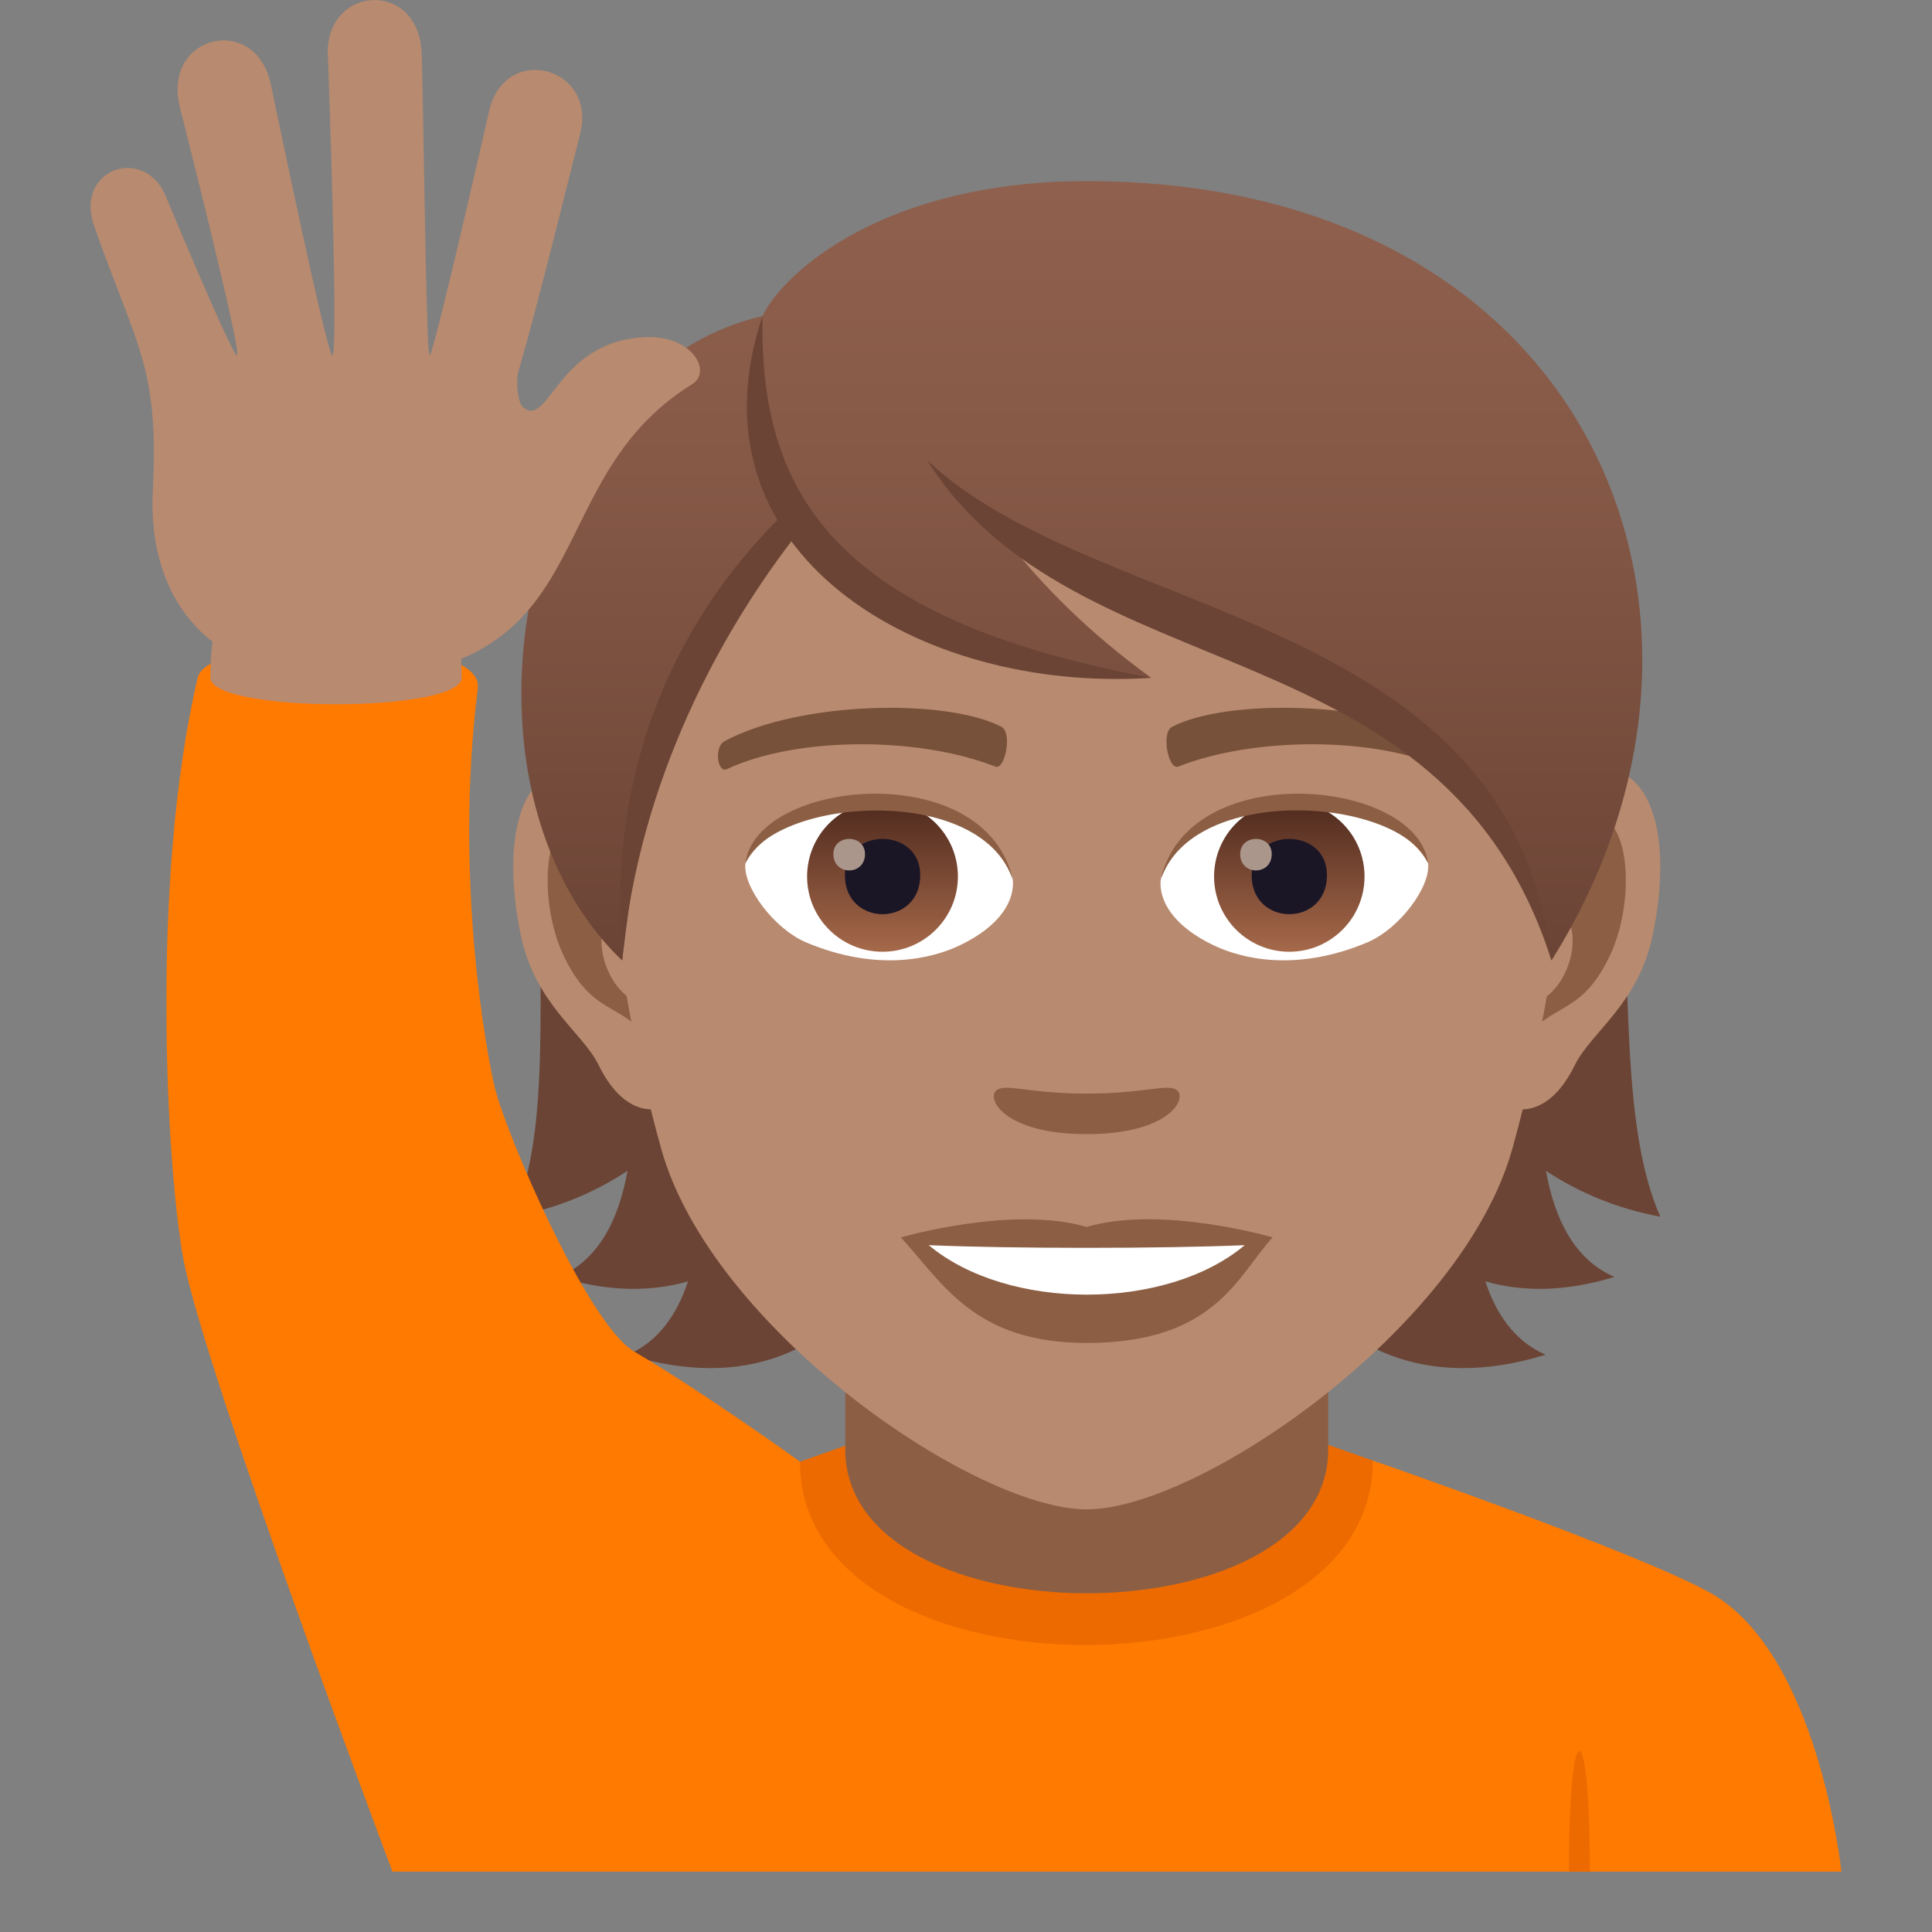 <?xml version="1.0" encoding="utf-8"?>
<!-- Generator: Adobe Illustrator 15.0.0, SVG Export Plug-In . SVG Version: 6.00 Build 0)  -->
<!DOCTYPE svg PUBLIC "-//W3C//DTD SVG 1.1//EN" "http://www.w3.org/Graphics/SVG/1.1/DTD/svg11.dtd">
<svg version="1.1" id="Layer_1" xmlns:x="http://ns.adobe.com/Extensibility/1.0/" xmlns:i="http://ns.adobe.com/AdobeIllustrator/10.0/" xmlns:graph="http://ns.adobe.com/Graphs/1.0/"
	 xmlns="http://www.w3.org/2000/svg" xmlns:xlink="http://www.w3.org/1999/xlink" xmlns:a="http://ns.adobe.com/AdobeSVGViewerExtensions/3.0/"
	 x="0px" y="0px" width="64px" height="64px" viewBox="0 0 64 64" enable-background="new 0 0 64 64" xml:space="preserve">
<rect x="0" y="0" width="64" height="64" fill="#808080" stroke="none"/>
<path fill="#FF7A00" d="M15.433,52.752c2.5-1.365,11.066-4.332,11.066-4.332l18.978-0.037c0,0,8.66,2.996,11.146,4.365
	C60.239,54.732,60.999,62,60.999,62H13C13,62,11.806,54.729,15.433,52.752z"/>
<path fill="#ED6A00" d="M52.667,62h-0.695C51.972,56.666,52.667,56.666,52.667,62z"/>
<path fill="#ED6A00" d="M26.5,48.42c0,8.123,18.978,8.086,18.978-0.037l-1.709-0.6H28.31L26.5,48.42z"/>
<path fill="#8C5F44" d="M28,48.01c0,6.359,16,6.359,16,0c0-2.164,0-7.035,0-7.035H28C28,40.975,28,45.846,28,48.01z"/>
<path fill="#6B4435" d="M51.212,38.785c1.082,0.714,2.33,1.247,3.787,1.52c-2.586-5.887,1.314-18.237-6.682-27.31
	c-11.27,0.337-12.828,36.722,2.883,31.882c-1-0.432-1.629-1.315-1.996-2.43c1.211,0.348,2.627,0.359,4.275-0.148
	C52.167,41.733,51.499,40.398,51.212,38.785z"/>
<path fill="#6B4435" d="M22.921,12.995c-7.996,9.073-3.334,21.423-5.922,27.31c1.457-0.272,2.707-0.806,3.789-1.52
	c-0.289,1.613-0.957,2.948-2.27,3.514c1.648,0.508,3.063,0.496,4.273,0.148c-0.367,1.114-0.992,1.998-1.992,2.43
	C36.509,49.717,34.192,13.332,22.921,12.995z"/>
<path id="Path_1467_" fill="#B88A6F" d="M52.442,25.392c-2.547,0.308-4.383,8.815-2.783,11.062c0.225,0.314,1.535,0.813,2.508-1.168
	c0.539-1.098,2.094-2.013,2.574-4.277C55.358,28.109,54.976,25.085,52.442,25.392z"/>
<path id="Path_1466_" fill="#B88A6F" d="M19.558,25.392c2.547,0.308,4.385,8.815,2.783,11.062c-0.225,0.314-1.537,0.813-2.508-1.168
	c-0.539-1.098-2.094-2.013-2.574-4.277C16.642,28.109,17.027,25.085,19.558,25.392z"/>
<path id="Path_1465_" fill="#8C5F44" d="M52.372,27.023c-0.664,0.208-1.389,1.219-1.781,2.896c2.322-0.498,1.742,3.362-0.275,3.434
	c0.018,0.389,0.045,0.789,0.092,1.209c0.973-1.41,1.959-0.844,2.938-2.941C54.226,29.731,54.017,26.507,52.372,27.023z"/>
<path id="Path_1464_" fill="#8C5F44" d="M21.41,29.915c-0.395-1.674-1.117-2.685-1.781-2.892c-1.645-0.516-1.855,2.708-0.975,4.598
	c0.979,2.098,1.967,1.531,2.939,2.941c0.049-0.422,0.074-0.822,0.092-1.21C19.687,33.258,19.117,29.445,21.41,29.915z"/>
<path fill="#B88A6F" d="M35.999,9.034C24.97,9.034,19.658,18,20.322,29.527c0.137,2.317,0.783,5.661,1.58,8.524
	C23.556,44.005,32.283,50,35.999,50c3.717,0,12.443-5.995,14.1-11.949c0.797-2.863,1.441-6.207,1.578-8.524
	C52.341,18,47.03,9.034,35.999,9.034z"/>
<path id="Path_1463_" fill="#78513A" d="M47.981,24.542c-2.521-1.333-7.35-1.399-9.146-0.47c-0.387,0.179-0.131,1.443,0.193,1.323
	c2.504-0.99,6.547-1.012,8.893,0.084C48.233,25.623,48.364,24.728,47.981,24.542z"/>
<path id="Path_1462_" fill="#78513A" d="M24.019,24.542c2.521-1.333,7.346-1.399,9.146-0.47c0.383,0.179,0.131,1.443-0.193,1.323
	c-2.51-0.99-6.547-1.012-8.895,0.084C23.765,25.623,23.636,24.728,24.019,24.542z"/>
<path id="Path_1461_" fill="#8C5F44" d="M38.976,36.107c-0.314-0.219-1.053,0.119-2.977,0.119c-1.92,0-2.66-0.338-2.977-0.119
	c-0.375,0.266,0.225,1.463,2.977,1.463C38.753,37.57,39.354,36.373,38.976,36.107z"/>
<path id="Path_1460_" fill="#8C5F44" d="M35.999,40.645c-2.48-0.728-6.156,0.346-6.156,0.346c1.4,1.522,2.426,3.496,6.156,3.496
	c4.273,0,5.002-2.242,6.158-3.496C42.157,40.99,38.479,39.912,35.999,40.645z"/>
<path id="Path_1459_" fill="#FFFFFF" d="M30.767,41.248c2.601,2.178,7.851,2.192,10.466,0
	C38.462,41.365,33.558,41.367,30.767,41.248z"/>
<path id="Path_1458_" fill="#FFFFFF" d="M33.546,29.085c0.094,0.729-0.402,1.593-1.773,2.241c-0.873,0.411-2.684,0.896-5.066-0.107
	c-1.066-0.449-2.107-1.849-2.014-2.623C25.984,26.167,32.337,25.811,33.546,29.085z"/>
<linearGradient id="Oval_1_" gradientUnits="userSpaceOnUse" x1="-423.973" y1="477.466" x2="-423.973" y2="478.225" gradientTransform="matrix(6.57 0 0 -6.57 2814.78 3168.528)">
	<stop  offset="0" style="stop-color:#A6694A"/>
	<stop  offset="1" style="stop-color:#4F2A1E"/>
	<a:midPointStop  offset="0" style="stop-color:#A6694A"/>
	<a:midPointStop  offset="0.5" style="stop-color:#A6694A"/>
	<a:midPointStop  offset="1" style="stop-color:#4F2A1E"/>
</linearGradient>
<ellipse id="Oval_194_" fill="url(#Oval_1_)" cx="29.234" cy="29.036" rx="2.498" ry="2.492"/>
<path id="Path_1457_" fill="#1A1626" d="M27.988,28.99c0,1.725,2.496,1.725,2.496,0C30.484,27.39,27.988,27.39,27.988,28.99z"/>
<path id="Path_1456_" fill="#AB968C" d="M27.607,28.292c0,0.723,1.047,0.723,1.047,0C28.654,27.623,27.607,27.623,27.607,28.292z"/>
<path id="Path_1455_" fill="#8C5F44" d="M33.558,29.182c-1.013-3.252-7.923-2.772-8.865-0.585
	C25.041,25.796,32.695,25.057,33.558,29.182z"/>
<path id="Path_1454_" fill="#FFFFFF" d="M38.454,29.085c-0.096,0.729,0.4,1.593,1.773,2.241c0.871,0.411,2.684,0.896,5.064-0.107
	c1.07-0.449,2.109-1.849,2.016-2.623C46.019,26.167,39.661,25.811,38.454,29.085z"/>
<linearGradient id="Oval_2_" gradientUnits="userSpaceOnUse" x1="-424.621" y1="477.466" x2="-424.621" y2="478.225" gradientTransform="matrix(6.57 0 0 -6.57 2832.511 3168.528)">
	<stop  offset="0" style="stop-color:#A6694A"/>
	<stop  offset="1" style="stop-color:#4F2A1E"/>
	<a:midPointStop  offset="0" style="stop-color:#A6694A"/>
	<a:midPointStop  offset="0.5" style="stop-color:#A6694A"/>
	<a:midPointStop  offset="1" style="stop-color:#4F2A1E"/>
</linearGradient>
<circle id="Oval_193_" fill="url(#Oval_2_)" cx="42.71" cy="29.036" r="2.492"/>
<path id="Path_1453_" fill="#1A1626" d="M41.462,28.99c0,1.725,2.496,1.725,2.496,0C43.958,27.39,41.462,27.39,41.462,28.99z"/>
<path id="Path_1452_" fill="#AB968C" d="M41.083,28.292c0,0.723,1.045,0.723,1.045,0C42.128,27.623,41.083,27.623,41.083,28.292z"/>
<path id="Path_1451_" fill="#8C5F44" d="M38.442,29.182c1.012-3.251,7.92-2.786,8.865-0.585
	C46.958,25.796,39.306,25.057,38.442,29.182z"/>
<linearGradient id="SVGID_1_" gradientUnits="userSpaceOnUse" x1="35.836" y1="31.817" x2="35.836" y2="6">
	<stop  offset="0" style="stop-color:#6B4435"/>
	<stop  offset="0.059" style="stop-color:#6E4637"/>
	<stop  offset="0.641" style="stop-color:#865947"/>
	<stop  offset="1" style="stop-color:#8F604D"/>
	<a:midPointStop  offset="0" style="stop-color:#6B4435"/>
	<a:midPointStop  offset="0.4" style="stop-color:#6B4435"/>
	<a:midPointStop  offset="1" style="stop-color:#8F604D"/>
</linearGradient>
<path fill="url(#SVGID_1_)" d="M36.001,6c-6.71,0-10.064,3.035-10.744,4.473c-8.113,1.852-10.723,15.515-4.648,21.345
	c0.754-6.211,1.48-10.201,5.617-14.405c2.412,3.227,7.423,5.042,11.91,5.042c-2.125-1.541-3.574-3.051-4.711-4.458
	c7.494,3.433,15.885,5.63,17.969,13.821C58.603,20.358,52.614,6,36.001,6z"/>
<path fill="#FF7A00" d="M6.552,22.441c0.357-1.523,9.518-1.535,9.277,0.36c-0.813,6.423,0.342,12.335,0.563,13.232
	c0.391,1.584,3.082,7.837,4.617,8.739c2.328,1.368,5.49,3.647,5.49,3.647L13,62c0,0-6.266-16.652-6.932-20.332
	C5.533,38.719,4.958,29.201,6.552,22.441z"/>
<path fill="#B88A6F" d="M15.294,22.447c0,1.176-8.326,1.176-8.326,0C6.968,14.711,15.294,14.984,15.294,22.447z"/>
<path fill="#B88A6F" d="M21.458,11.167c-3,0.064-3.258,3.041-4.129,2.325c-0.184-0.146-0.248-0.872-0.154-1.196
	c0.682-2.334,1.727-6.646,2.041-7.859c0.57-2.2-2.426-3.028-2.996-0.829c-0.029,0.108-1.859,8.194-1.99,8.162
	c-0.121-0.031-0.211-9.199-0.266-10.076c-0.148-2.425-3.301-2.162-3.098,0.26c0.008,0.098,0.354,9.816,0.145,9.816
	c-0.18,0-1.857-8.119-2.037-8.968c-0.5-2.377-3.58-1.657-3.025,0.707c0.021,0.091,2.096,8.261,1.9,8.261
	c-0.162,0-2.299-5.128-2.299-5.128C4.886,4.739,2.449,5.567,3.115,7.472c1.414,4.049,2.156,4.635,1.947,8.802
	c-0.182,3.628,1.936,6.22,6.074,6.226c9.045,0.014,6.484-6.492,11.793-9.774C23.589,12.318,22.955,11.137,21.458,11.167z"/>
<path fill="#6B4435" d="M25.257,10.471c-0.102,5.72,2.209,10,12.878,11.982C30.486,22.97,22.636,18.348,25.257,10.471z"/>
<path fill="#6B4435" d="M25.927,17.048c-2.785,2.746-5.912,7.504-5.318,14.769c0.553-6.004,3.313-10.949,5.811-14.152
	C26.242,17.472,26.078,17.266,25.927,17.048z"/>
<path fill="#6B4435" d="M30.705,15.235c5.595,5.341,19.345,4.994,20.689,16.582C47.806,20.545,35.647,23.074,30.705,15.235z"/>
</svg>
